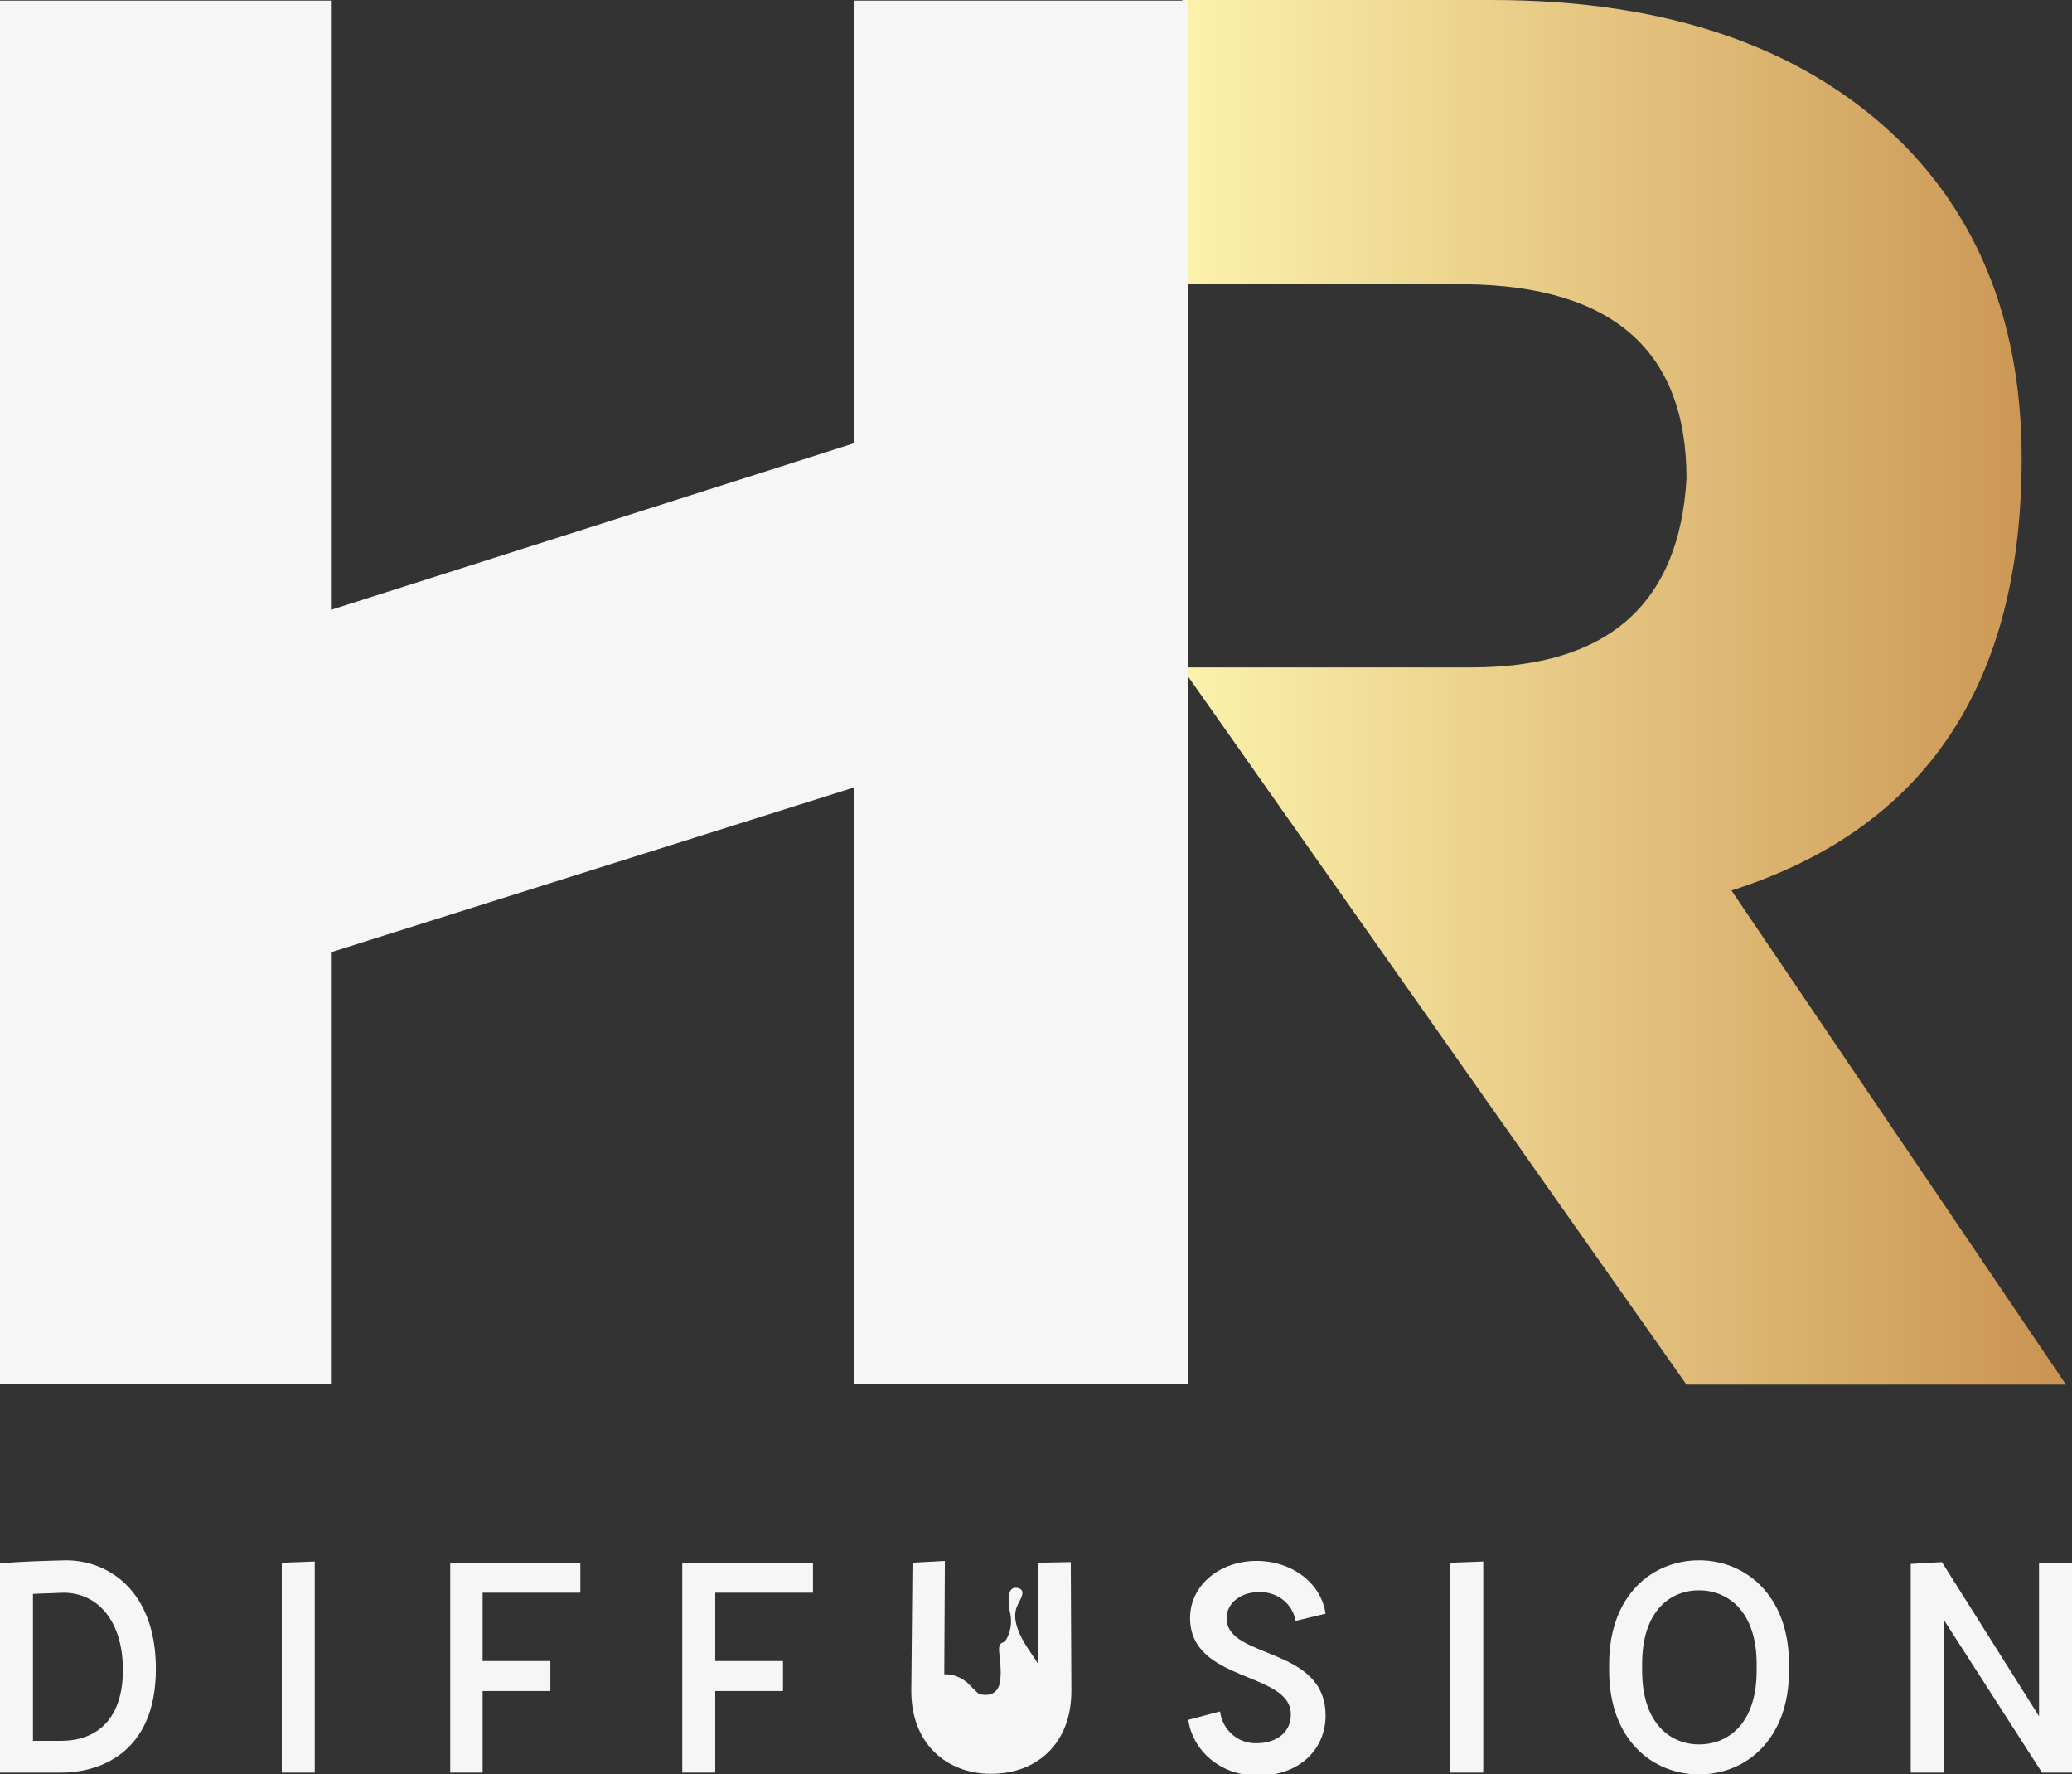 <svg xmlns="http://www.w3.org/2000/svg" xmlns:xlink="http://www.w3.org/1999/xlink" id="Calque_1" x="0px" y="0px" viewBox="0 0 345.6 295.9" style="enable-background:new 0 0 345.6 295.9;" xml:space="preserve"><rect x="0" y="0" width="345.6" height="295.9" fill="#333333" stroke="none"/><style type="text/css">	.st0{fill:url(#SVGID_1_);}	.st1{fill:#F6F6F6;}</style><g id="Calque_2_1_">	<g id="Calque_1-2">					<linearGradient id="SVGID_1_" gradientUnits="userSpaceOnUse" x1="197.15" y1="180.425" x2="344.64" y2="180.425" gradientTransform="matrix(1 0 0 -1 0 295.89)">			<stop offset="0" style="stop-color:#B7872F"></stop>			<stop offset="0" style="stop-color:#FCF2AB"></stop>			<stop offset="1" style="stop-color:#CA9351"></stop>		</linearGradient>		<path class="st0" d="M344.6,230.9h-63.3l-84.2-119.6h48.3c22.7,0,34.7-10.5,35.9-31.5c0-21.3-12.3-32.1-36.8-32.4h-47.1v0.1   c-0.1-0.1-0.1-0.2-0.2-0.2V0h51.6c29.8,0,52.8,8.1,68.9,24.3c13,13.3,19.5,30.7,19.5,52.2c0,37.7-16.1,61.7-48.4,72L344.6,230.9z"></path>		<path class="st1" d="M198.1,230.8h-55.6v-99.5l-87.3,27.5v72H0V0.1h55.2v101.6l87.3-27.8V0.1h55.6V230.8z"></path>		<path class="st1" d="M11,260.2c-3.8,0.1-7.3,0.2-11,0.5v34.9h10.3c5.7,0,15.7-2.8,15.7-17.3C26,265.3,18.1,260.2,11,260.2z    M10.2,290.3H5.5v-24.5c1.7-0.1,3.2-0.1,5.1-0.2c5.6,0,9.9,4.6,9.9,12.9C20.5,286.4,16.4,290.3,10.2,290.3L10.2,290.3z"></path>		<polygon class="st1" points="47,295.6 52.5,295.6 52.5,260.4 47,260.6   "></polygon>		<polygon class="st1" points="75.1,295.6 80.5,295.6 80.5,282 91.8,282 91.8,277 80.5,277 80.5,265.6 96.8,265.6 96.8,260.6    75.1,260.6   "></polygon>		<polygon class="st1" points="113.8,295.6 119.3,295.6 119.3,282 130.6,282 130.6,277 119.3,277 119.3,265.6 135.6,265.6    135.6,260.6 113.8,260.6   "></polygon>		<path class="st1" d="M173.1,260.6l0.1,17c0-0.1-0.1-0.1-0.1-0.2c-0.8-1.4-2.6-3.5-3.4-5.9s-0.1-3.5,0.1-4s1.6-2.4-0.1-2.7   s-1.6,2-1.3,3.8c0.4,1.5,0.3,3.1-0.4,4.5c-0.6,1.2-1,0.5-1.3,1.4s0.6,3.8,0,6.4c-0.6,2.1-2.6,1.8-3.4,1.6   c-1.6-1.4-1.7-1.8-2.5-2.3c-1-0.7-2.1-1-3.3-1l0.1-18.9l-5.4,0.3L152,282c0,8.7,5.8,13.8,13.3,13.8c7.7,0,13.4-5.1,13.4-13.8   l-0.1-21.5L173.1,260.6z"></path>		<path class="st1" d="M210,265.5c3-0.1,5.6,1.9,6.1,4.8l5-1.2c-0.7-5-5.5-8.8-11.5-8.8c-6.2,0-11.1,4.1-11.1,9.5   c0,10.8,16.7,8.9,16.8,16c0.1,2.8-2.1,4.9-5.7,4.9c-3.1,0.1-5.7-2.2-6.1-5.3l-5.3,1.4c0.7,5,5.2,9.3,11.6,9.3   c7.2,0,11.3-4.6,11.3-10c0-11.5-16.1-9.4-16.5-16C204.4,267.8,206.5,265.5,210,265.5z"></path>		<polygon class="st1" points="241.9,295.6 247.4,295.6 247.4,260.4 241.9,260.6   "></polygon>		<path class="st1" d="M283.4,260.2c-7.8,0-15,5.8-15,17.3v1.1c0,11.5,7.2,17.3,15,17.3s15-5.8,15-17.3v-1.1   C298.4,266,291.1,260.2,283.4,260.2z M293,278.6c0,8.9-4.8,12.3-9.6,12.3s-9.5-3.5-9.5-12.3v-1.1c0-9,4.8-12.3,9.5-12.3   s9.6,3.4,9.6,12.3V278.6z"></path>		<polygon class="st1" points="340.1,260.6 340.1,286.2 323.9,260.5 318.7,260.8 318.7,295.6 324.2,295.6 324.2,270.1 340.6,295.6    345.6,295.6 345.6,260.6   "></polygon>	</g></g></svg>